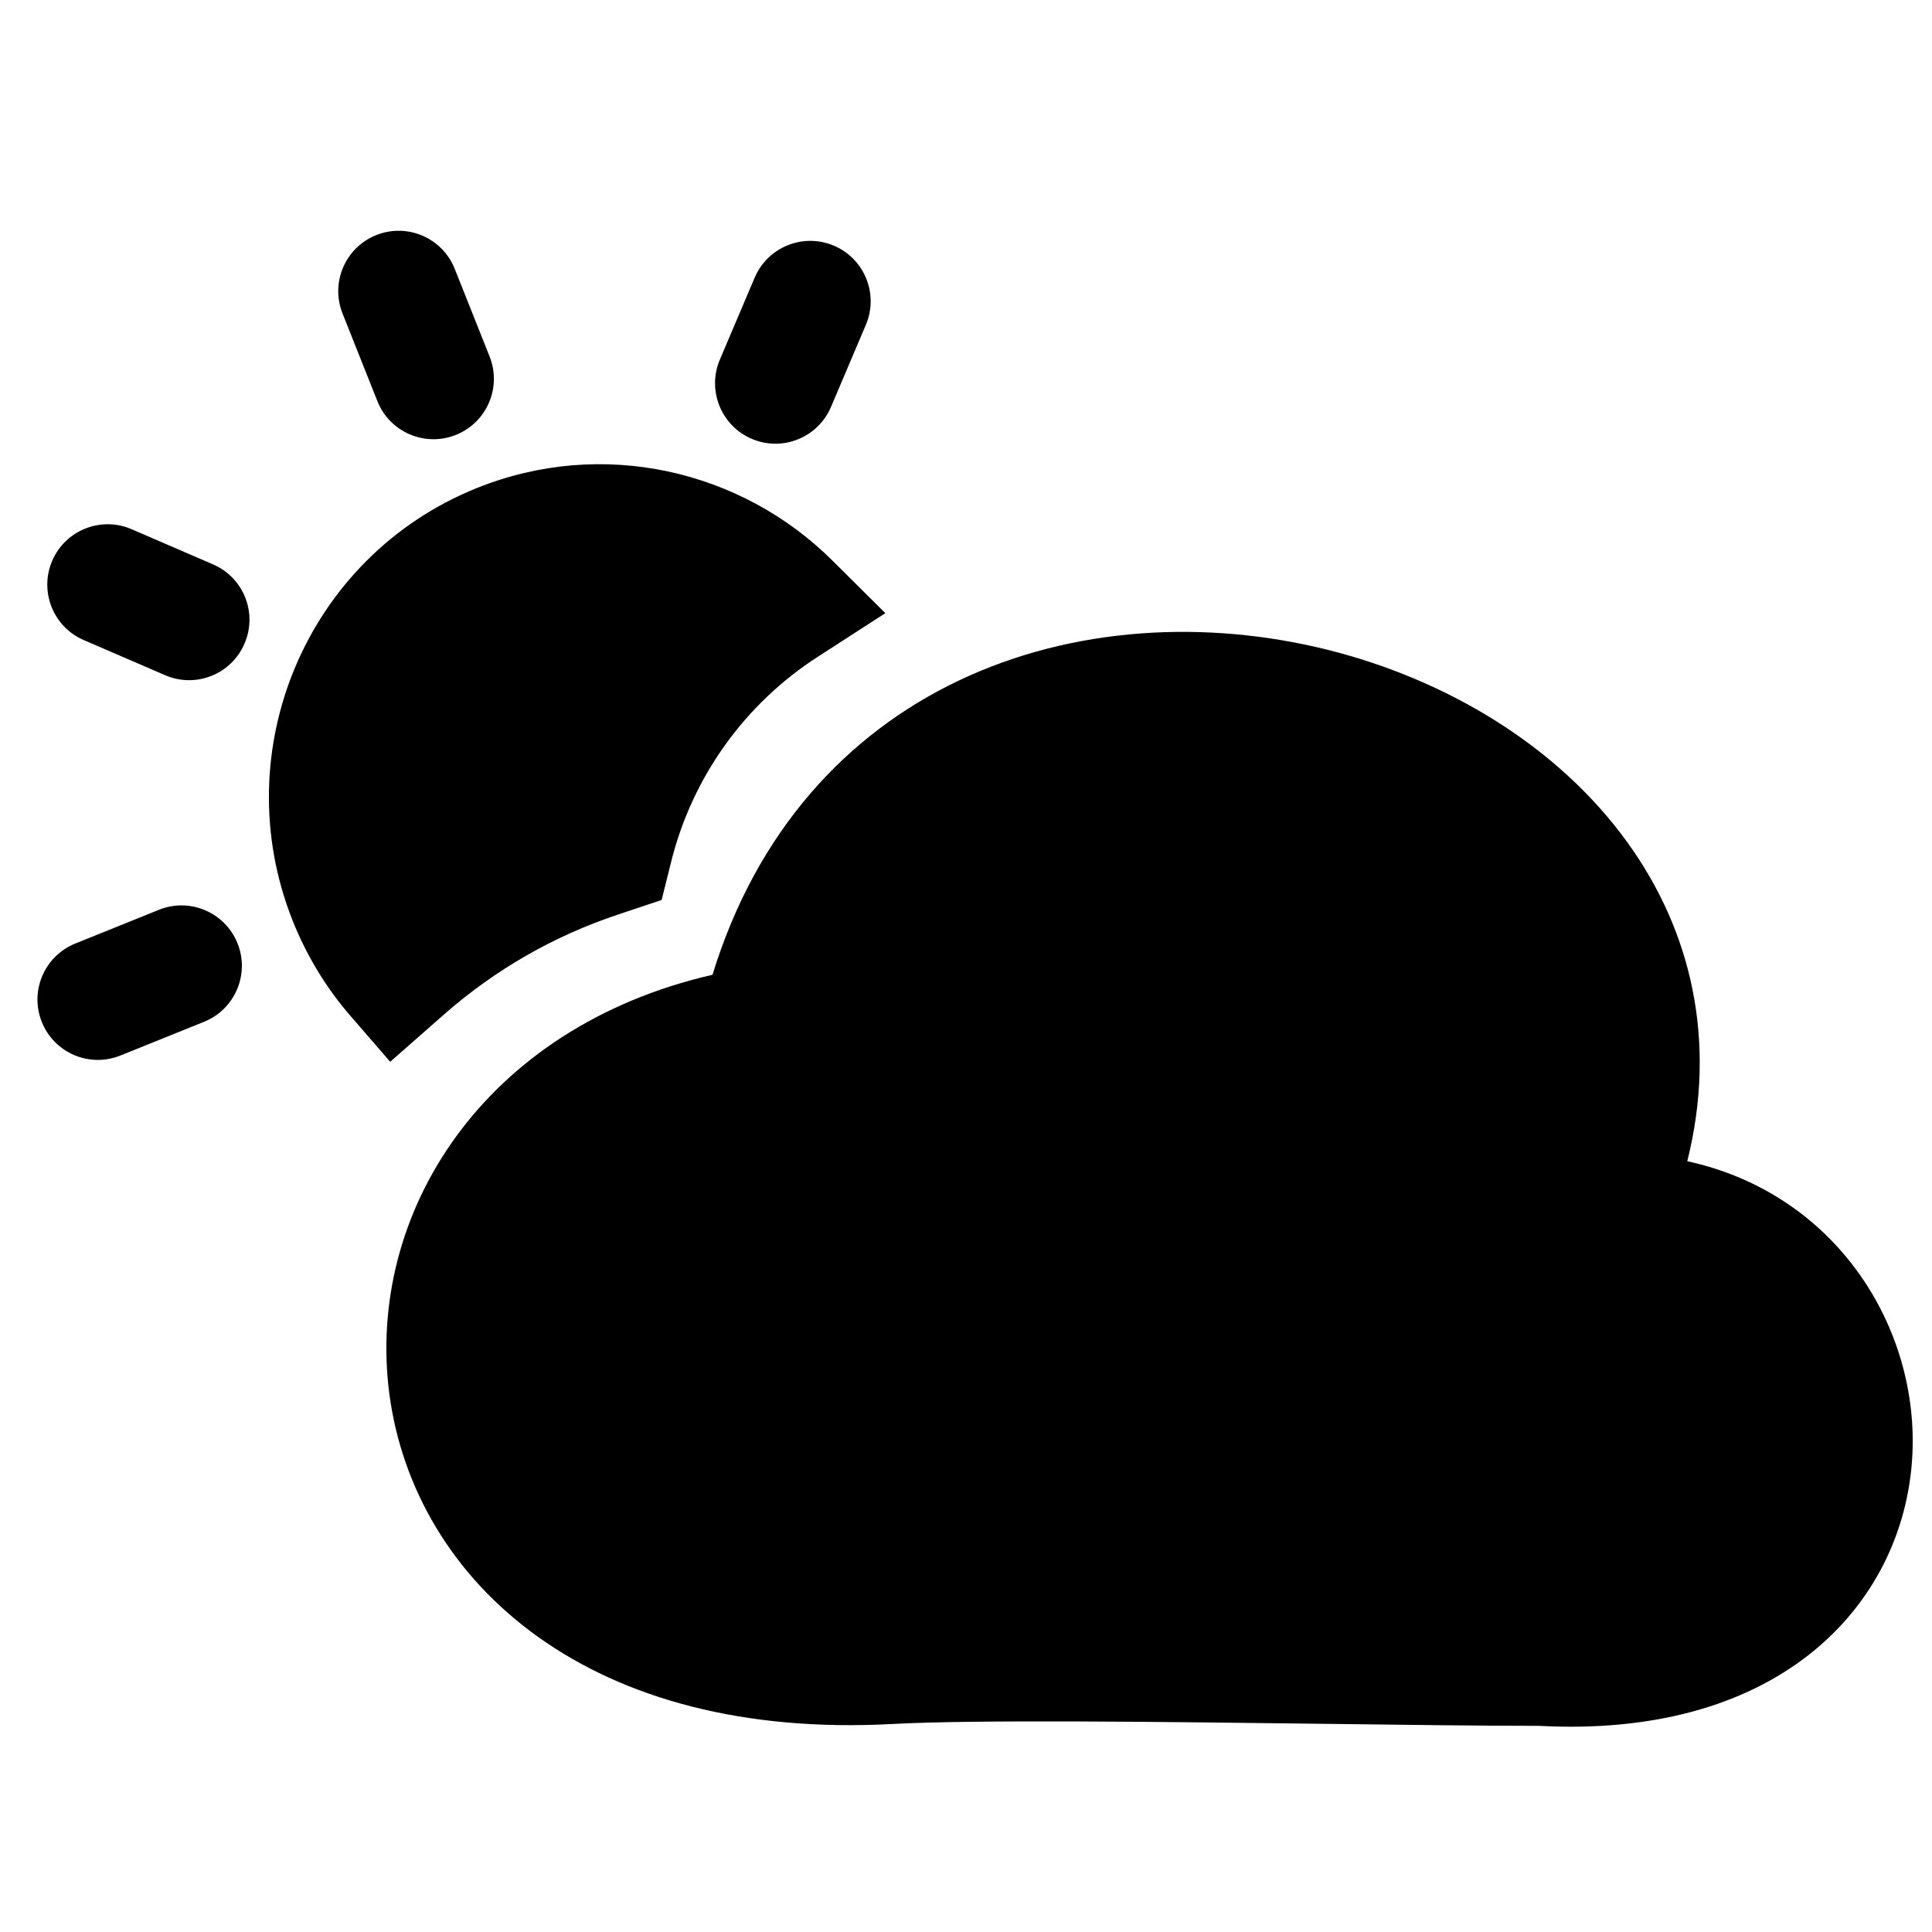 <svg width="24" height="24" viewBox="0 0 24 24" fill="none" xmlns="http://www.w3.org/2000/svg">
<path fill-rule="evenodd" clip-rule="evenodd" d="M20.223 10.474C21.005 11.561 21.335 12.924 20.96 14.425C22.818 14.83 23.852 16.503 23.754 18.111C23.699 19.017 23.287 19.913 22.476 20.552C21.67 21.185 20.538 21.515 19.116 21.439C18.415 21.439 17.466 21.427 16.453 21.414C14.421 21.389 12.133 21.36 11.086 21.416C9.238 21.515 7.757 21.101 6.684 20.334C5.609 19.566 4.99 18.473 4.837 17.318C4.542 15.075 6.007 12.762 8.851 12.109C9.401 10.317 10.524 9.117 11.898 8.46C13.333 7.774 14.991 7.7 16.48 8.069C17.965 8.438 19.355 9.265 20.223 10.474Z" fill="black"/>
<path fill-rule="evenodd" clip-rule="evenodd" d="M4.675 2.92C5.06 2.767 5.496 2.955 5.649 3.34L6.082 4.429C6.235 4.814 6.047 5.25 5.662 5.403C5.277 5.556 4.841 5.368 4.688 4.983L4.255 3.894C4.102 3.509 4.29 3.073 4.675 2.92ZM10.359 3.052C10.74 3.214 10.918 3.654 10.756 4.035L10.323 5.055C10.161 5.436 9.721 5.614 9.34 5.452C8.958 5.29 8.781 4.849 8.942 4.468L9.375 3.449C9.537 3.068 9.978 2.89 10.359 3.052ZM5.92 6.064C7.488 5.432 9.21 5.842 10.337 6.96L10.998 7.617L10.16 8.158C9.252 8.743 8.601 9.652 8.339 10.699L8.219 11.18L7.671 11.363C6.88 11.627 6.15 12.046 5.523 12.596L4.847 13.19L4.353 12.619C4.056 12.277 3.812 11.879 3.635 11.436C2.795 9.321 3.812 6.914 5.92 6.064ZM0.649 6.965C0.813 6.585 1.255 6.41 1.635 6.574L2.646 7.011C3.027 7.175 3.202 7.616 3.037 7.996C2.873 8.377 2.432 8.552 2.052 8.388L1.04 7.951C0.66 7.787 0.485 7.345 0.649 6.965ZM2.95 11.717C3.105 12.101 2.919 12.538 2.535 12.693L1.496 13.112C1.112 13.267 0.675 13.081 0.52 12.697C0.365 12.313 0.551 11.876 0.935 11.721L1.974 11.302C2.358 11.147 2.795 11.333 2.95 11.717Z" fill="black"/>
</svg>
